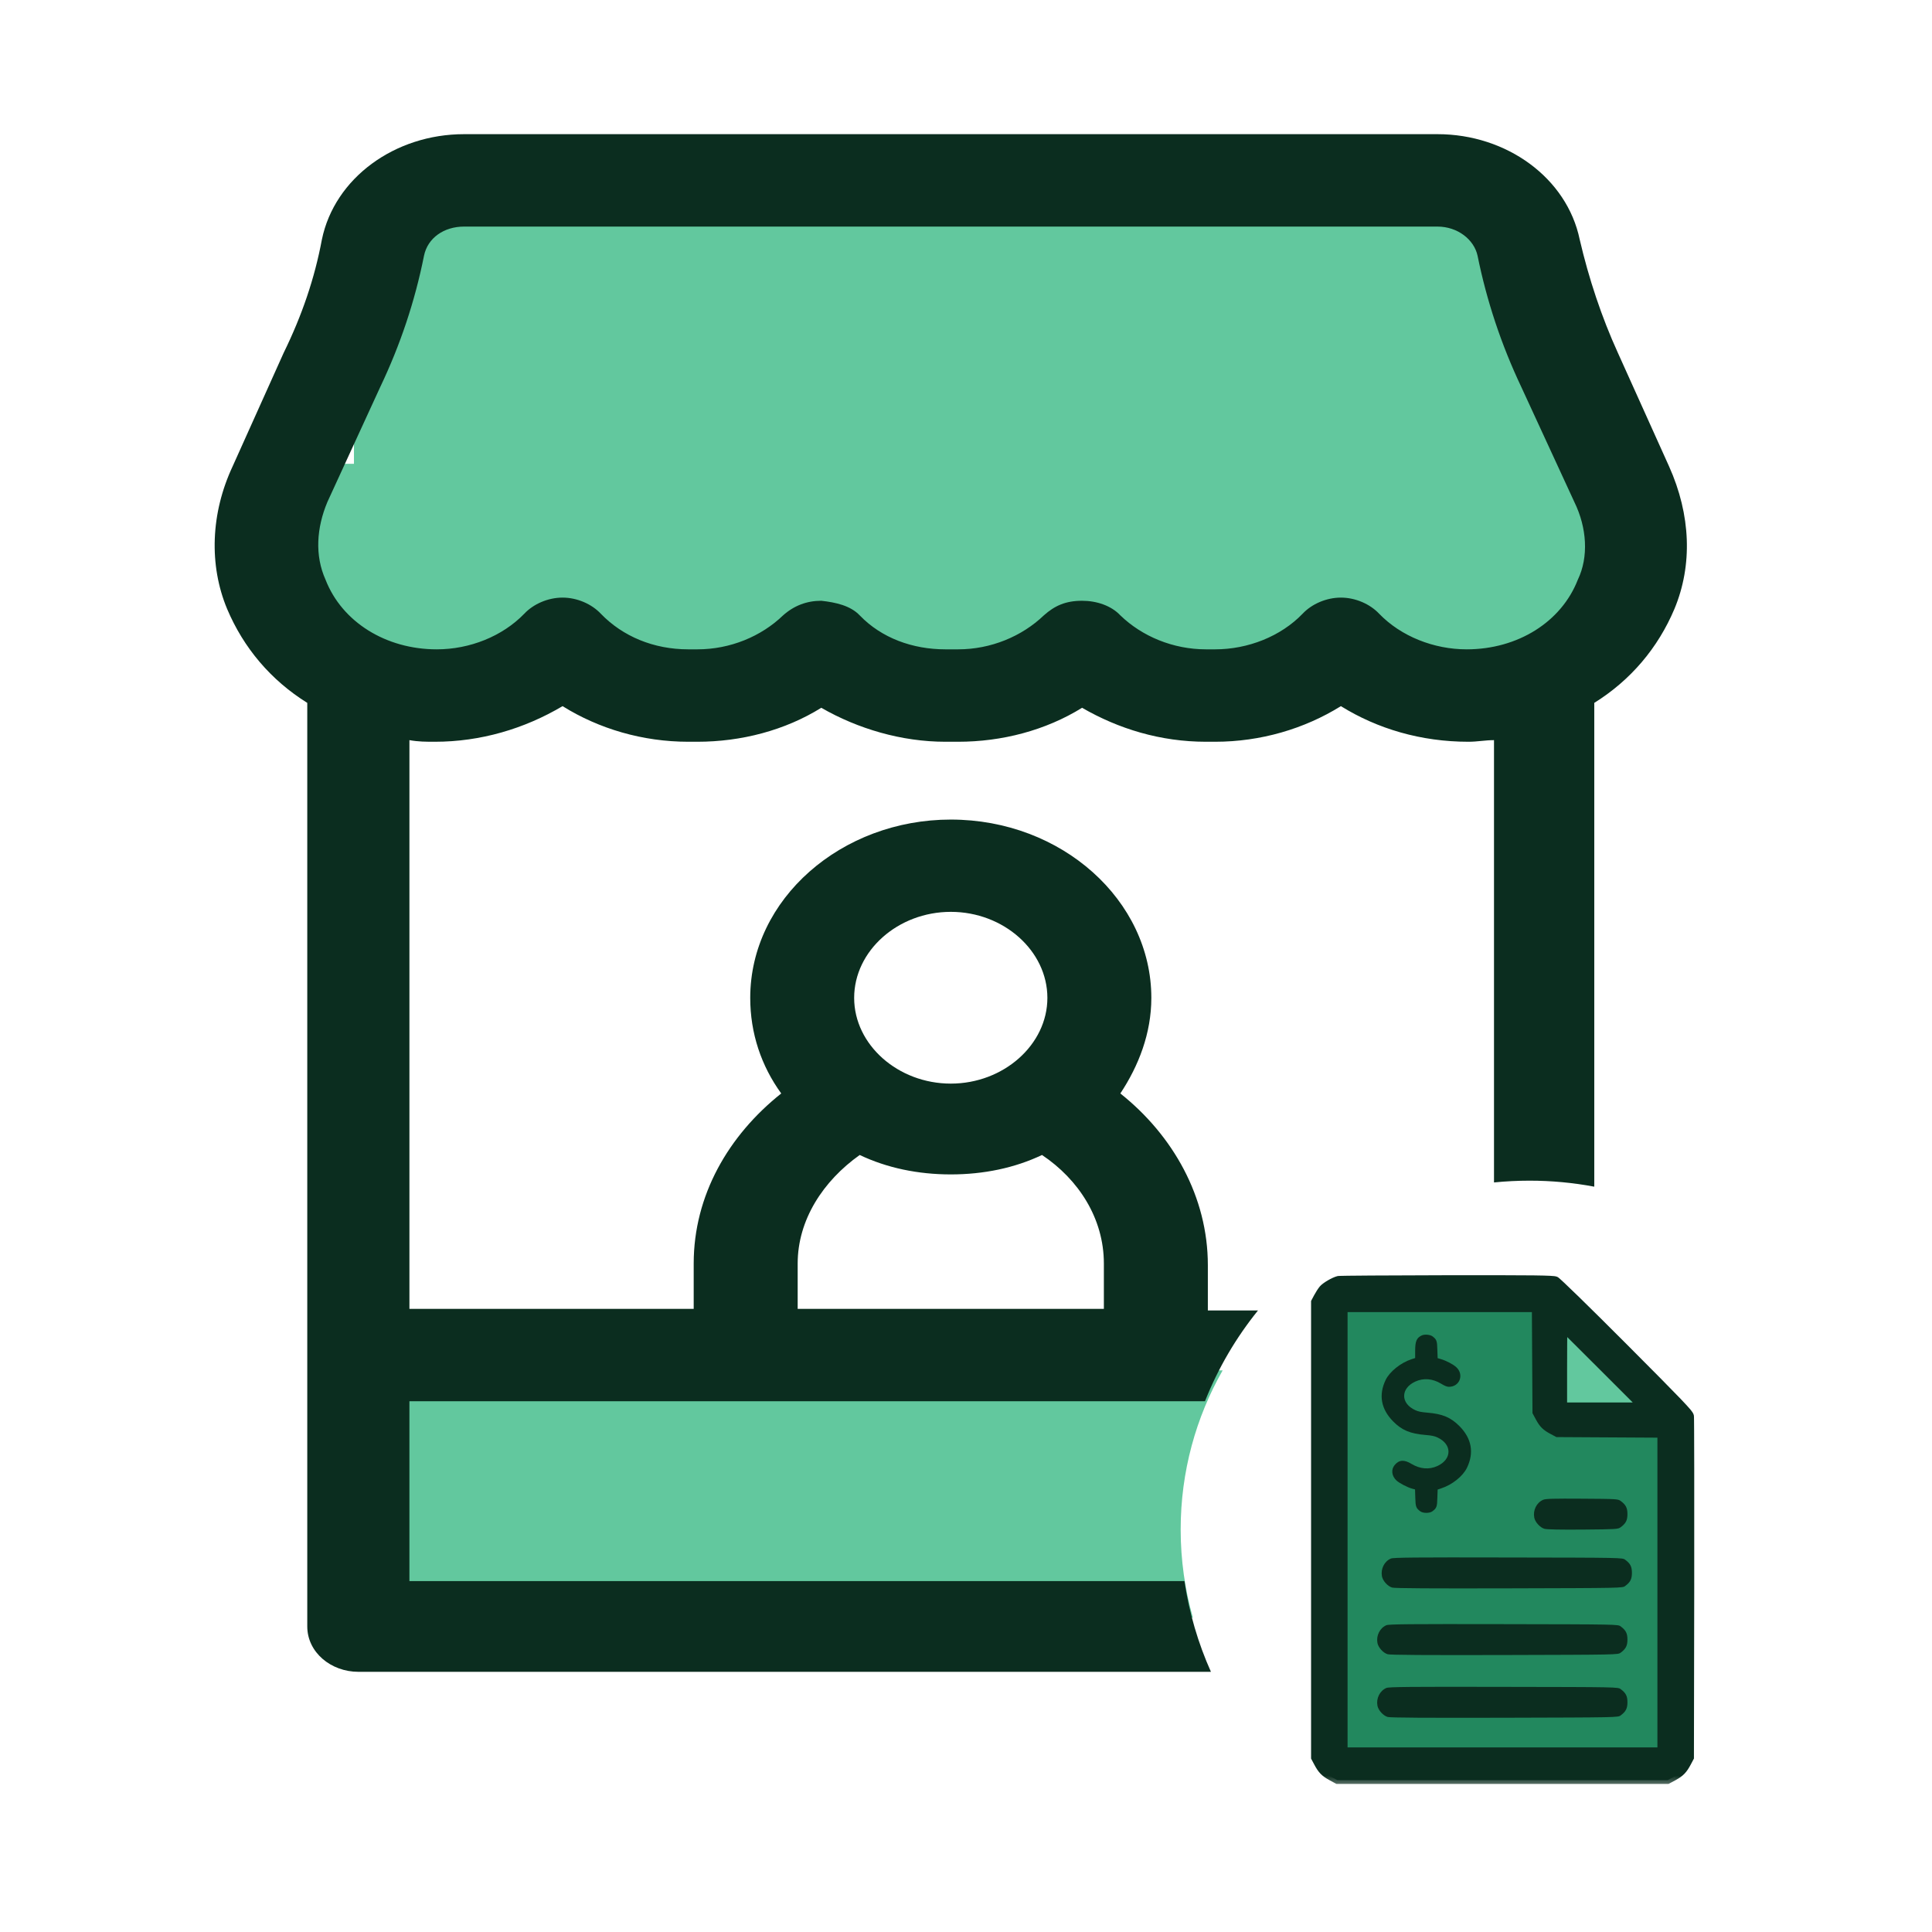<svg width="72" height="72" viewBox="0 0 72 72" fill="none" xmlns="http://www.w3.org/2000/svg">
<rect x="13.191" y="8.071" width="44.985" height="16.892" fill="#62C89E"/>
<rect x="11.462" y="17.285" width="48.445" height="6.143" fill="#62C89E"/>
<path fill-rule="evenodd" clip-rule="evenodd" d="M45.565 51.07H13.191V60.284H44.455C44.159 59.24 44 58.139 44 57C44 54.843 44.569 52.819 45.565 51.07Z" fill="#62C89E"/>
<path fill-rule="evenodd" clip-rule="evenodd" d="M46.881 48.838H45.013V47.149C45.013 44.611 43.72 42.316 41.752 40.75C42.433 39.721 42.907 38.51 42.907 37.188C42.907 33.56 39.577 30.543 35.434 30.543C31.358 30.543 27.959 33.5 27.959 37.188C27.959 38.51 28.37 39.721 29.114 40.75C27.145 42.316 25.852 44.549 25.852 47.089V48.777H15.258V27.583C15.596 27.643 15.87 27.643 16.208 27.643C17.908 27.643 19.539 27.161 20.965 26.316C22.32 27.161 23.951 27.643 25.652 27.643H25.99C27.62 27.643 29.251 27.221 30.607 26.377C31.97 27.161 33.6 27.643 35.233 27.643H35.707C37.338 27.643 38.964 27.221 40.326 26.377C41.682 27.161 43.245 27.643 44.945 27.643H45.283C46.982 27.643 48.613 27.161 49.971 26.316C51.333 27.161 52.957 27.643 54.725 27.643C54.895 27.643 55.048 27.628 55.201 27.613C55.355 27.598 55.508 27.583 55.677 27.583V44.066C56.112 44.023 56.553 44 57 44C57.825 44 58.632 44.077 59.414 44.224V26.194C60.77 25.35 61.789 24.144 62.401 22.693C63.082 21.06 63.014 19.189 62.2 17.378L60.294 13.15C59.688 11.822 59.207 10.373 58.871 8.926C58.395 6.633 56.151 5 53.57 5H17.295C14.714 5 12.47 6.633 11.996 8.926C11.726 10.373 11.252 11.761 10.571 13.15L8.67 17.378C7.851 19.127 7.783 21.06 8.464 22.693C9.076 24.144 10.095 25.35 11.451 26.194V60.611C11.451 61.578 12.333 62.304 13.357 62.304H45.128C44.654 61.244 44.317 60.109 44.141 58.922H15.258V52.221H44.906C45.393 50.99 46.063 49.851 46.881 48.838ZM35.434 43.767C34.214 43.767 33.057 43.527 32.039 43.043C30.677 44.01 29.727 45.46 29.727 47.089V48.777H41.138V47.089C41.138 45.4 40.188 43.949 38.833 43.043C37.814 43.527 36.658 43.767 35.434 43.767ZM31.832 37.188C31.832 38.933 33.465 40.383 35.434 40.383C37.401 40.383 39.033 38.933 39.033 37.188C39.033 35.433 37.401 33.982 35.434 33.982C33.465 33.982 31.832 35.433 31.832 37.188ZM14.171 14.421L12.202 18.705C11.796 19.671 11.726 20.7 12.132 21.604C12.745 23.177 14.376 24.199 16.277 24.199C17.502 24.199 18.72 23.717 19.539 22.871C19.877 22.511 20.421 22.271 20.965 22.271C21.508 22.271 22.052 22.511 22.39 22.871C23.207 23.717 24.359 24.199 25.652 24.199H25.99C27.215 24.199 28.37 23.717 29.183 22.933C29.59 22.571 30.064 22.389 30.607 22.389C31.152 22.449 31.696 22.571 32.039 22.933C32.851 23.777 34.008 24.199 35.233 24.199H35.707C36.927 24.199 38.082 23.717 38.901 22.933C39.307 22.571 39.715 22.389 40.326 22.389C40.87 22.389 41.413 22.571 41.752 22.933C42.563 23.717 43.72 24.199 44.945 24.199H45.283C46.508 24.199 47.731 23.717 48.545 22.871C48.883 22.511 49.427 22.271 49.971 22.271C50.514 22.271 51.058 22.511 51.396 22.871C52.213 23.717 53.438 24.199 54.658 24.199C56.564 24.199 58.189 23.177 58.801 21.604C59.207 20.76 59.144 19.671 58.67 18.705L56.694 14.421C55.95 12.85 55.407 11.221 55.064 9.528C54.933 8.926 54.319 8.444 53.57 8.444H17.295C16.546 8.444 15.939 8.866 15.802 9.528C15.464 11.221 14.92 12.85 14.171 14.421Z" fill="#0B2D1F"/>
<mask id="path-5-outside-1_5883_46604" maskUnits="userSpaceOnUse" x="48" y="46.664" width="16" height="20" fill="black">
<rect fill="white" x="48" y="46.664" width="16" height="20"/>
<path d="M49.873 47.694C49.701 47.737 49.387 47.92 49.288 48.037C49.237 48.099 49.153 48.23 49.099 48.333L49 48.519V57.01V65.501L49.099 65.688C49.245 65.965 49.354 66.079 49.61 66.217L49.84 66.341H55.994H62.148L62.378 66.217C62.633 66.079 62.743 65.965 62.889 65.688L62.988 65.501L62.999 59.202C63.002 55.736 62.999 52.843 62.988 52.774C62.969 52.664 62.619 52.299 60.53 50.203C59.124 48.793 58.043 47.741 57.977 47.712C57.878 47.668 57.221 47.661 53.923 47.664C51.757 47.668 49.935 47.679 49.873 47.694ZM57.17 50.736L57.181 52.646L57.305 52.876C57.444 53.132 57.557 53.241 57.834 53.387L58.021 53.486L59.931 53.497L61.837 53.508V59.348V65.191H55.994H50.15V57.01V48.829H53.657H57.159L57.17 50.736ZM59.682 51.002L61.016 52.336H59.672H58.331V51.002C58.331 50.268 58.335 49.669 58.342 49.669C58.346 49.669 58.948 50.268 59.682 51.002Z"/>
<path d="M57.17 50.736L57.181 52.646L57.305 52.876C57.444 53.132 57.557 53.241 57.834 53.387L58.021 53.486L59.931 53.497L61.837 53.508V59.348V65.191H55.994H50.15V57.01V48.829H53.657H57.159L57.17 50.736Z"/>
<path d="M59.682 51.002L61.016 52.336H59.672H58.331V51.002C58.331 50.268 58.335 49.669 58.342 49.669C58.346 49.669 58.948 50.268 59.682 51.002Z"/>
</mask>
<path d="M49.873 47.694C49.701 47.737 49.387 47.92 49.288 48.037C49.237 48.099 49.153 48.23 49.099 48.333L49 48.519V57.01V65.501L49.099 65.688C49.245 65.965 49.354 66.079 49.61 66.217L49.84 66.341H55.994H62.148L62.378 66.217C62.633 66.079 62.743 65.965 62.889 65.688L62.988 65.501L62.999 59.202C63.002 55.736 62.999 52.843 62.988 52.774C62.969 52.664 62.619 52.299 60.53 50.203C59.124 48.793 58.043 47.741 57.977 47.712C57.878 47.668 57.221 47.661 53.923 47.664C51.757 47.668 49.935 47.679 49.873 47.694ZM57.17 50.736L57.181 52.646L57.305 52.876C57.444 53.132 57.557 53.241 57.834 53.387L58.021 53.486L59.931 53.497L61.837 53.508V59.348V65.191H55.994H50.15V57.01V48.829H53.657H57.159L57.17 50.736ZM59.682 51.002L61.016 52.336H59.672H58.331V51.002C58.331 50.268 58.335 49.669 58.342 49.669C58.346 49.669 58.948 50.268 59.682 51.002Z" fill="#0B2D1F"/>
<path d="M57.17 50.736L57.181 52.646L57.305 52.876C57.444 53.132 57.557 53.241 57.834 53.387L58.021 53.486L59.931 53.497L61.837 53.508V59.348V65.191H55.994H50.15V57.01V48.829H53.657H57.159L57.17 50.736Z" fill="#22885E"/>
<path d="M59.682 51.002L61.016 52.336H59.672H58.331V51.002C58.331 50.268 58.335 49.669 58.342 49.669C58.346 49.669 58.948 50.268 59.682 51.002Z" fill="#62C89E"/>
<path d="M57.17 50.736L57.24 50.735V50.735L57.17 50.736ZM57.181 52.646L57.111 52.646L57.111 52.664L57.119 52.679L57.181 52.646ZM57.305 52.876L57.243 52.909L57.243 52.909L57.305 52.876ZM57.834 53.387L57.867 53.325L57.867 53.325L57.834 53.387ZM58.021 53.486L57.988 53.548L58.003 53.556L58.02 53.556L58.021 53.486ZM59.931 53.497L59.931 53.427H59.931L59.931 53.497ZM61.837 53.508H61.907V53.438L61.838 53.438L61.837 53.508ZM61.837 65.191V65.261H61.907V65.191H61.837ZM50.15 65.191H50.08V65.261H50.15V65.191ZM50.15 48.829V48.759H50.08V48.829H50.15ZM57.159 48.829L57.229 48.829L57.228 48.759H57.159V48.829ZM59.682 51.002L59.732 50.953L59.732 50.953L59.682 51.002ZM61.016 52.336V52.406H61.185L61.065 52.286L61.016 52.336ZM58.331 52.336H58.261V52.406H58.331V52.336ZM57.1 50.736L57.111 52.646L57.251 52.645L57.24 50.735L57.1 50.736ZM57.119 52.679L57.243 52.909L57.367 52.843L57.242 52.613L57.119 52.679ZM57.243 52.909C57.315 53.041 57.382 53.139 57.469 53.223C57.556 53.307 57.66 53.375 57.802 53.449L57.867 53.325C57.731 53.254 57.64 53.193 57.566 53.122C57.493 53.052 57.434 52.967 57.367 52.843L57.243 52.909ZM57.802 53.449L57.988 53.548L58.053 53.424L57.867 53.325L57.802 53.449ZM58.02 53.556L59.93 53.567L59.931 53.427L58.021 53.416L58.02 53.556ZM59.93 53.567L61.837 53.578L61.838 53.438L59.931 53.427L59.93 53.567ZM61.767 53.508V59.348H61.907V53.508H61.767ZM61.767 59.348V65.191H61.907V59.348H61.767ZM61.837 65.121H55.994V65.261H61.837V65.121ZM55.994 65.121H50.15V65.261H55.994V65.121ZM50.22 65.191V57.01H50.08V65.191H50.22ZM50.22 57.01V48.829H50.08V57.01H50.22ZM50.15 48.899H53.657V48.759H50.15V48.899ZM53.657 48.899H57.159V48.759H53.657V48.899ZM57.089 48.83L57.1 50.736L57.24 50.735L57.229 48.829L57.089 48.83ZM59.633 51.052L60.966 52.385L61.065 52.286L59.732 50.953L59.633 51.052ZM61.016 52.266H59.672V52.406H61.016V52.266ZM59.672 52.266H58.331V52.406H59.672V52.266ZM58.401 52.336V51.002H58.261V52.336H58.401ZM58.401 51.002C58.401 50.636 58.402 50.302 58.404 50.061C58.405 49.941 58.406 49.843 58.407 49.776C58.408 49.742 58.409 49.717 58.41 49.7C58.41 49.691 58.41 49.686 58.41 49.683C58.411 49.681 58.411 49.682 58.41 49.684C58.41 49.685 58.409 49.689 58.407 49.695C58.406 49.697 58.403 49.705 58.397 49.712C58.392 49.719 58.374 49.739 58.342 49.739V49.599C58.31 49.599 58.292 49.62 58.287 49.627C58.281 49.635 58.278 49.642 58.276 49.645C58.274 49.651 58.273 49.656 58.273 49.658C58.272 49.663 58.271 49.667 58.271 49.67C58.27 49.676 58.27 49.684 58.27 49.694C58.269 49.712 58.268 49.739 58.267 49.773C58.266 49.841 58.265 49.939 58.264 50.06C58.262 50.302 58.261 50.635 58.261 51.002H58.401ZM58.342 49.739C58.334 49.739 58.321 49.736 58.317 49.735C58.314 49.734 58.31 49.731 58.308 49.731C58.305 49.729 58.302 49.727 58.302 49.726C58.3 49.725 58.298 49.724 58.298 49.724C58.297 49.723 58.297 49.723 58.297 49.723C58.298 49.724 58.299 49.725 58.301 49.727C58.306 49.731 58.313 49.738 58.322 49.747C58.34 49.764 58.367 49.791 58.401 49.824C58.469 49.892 58.568 49.99 58.689 50.11C58.932 50.352 59.266 50.685 59.633 51.052L59.732 50.953C59.365 50.586 59.031 50.253 58.788 50.011C58.666 49.89 58.568 49.792 58.499 49.725C58.465 49.691 58.438 49.664 58.42 49.647C58.41 49.638 58.403 49.63 58.398 49.626C58.395 49.623 58.393 49.621 58.391 49.619C58.391 49.619 58.389 49.617 58.388 49.616C58.387 49.616 58.385 49.614 58.383 49.613C58.382 49.612 58.38 49.61 58.376 49.608C58.375 49.607 58.37 49.605 58.367 49.604C58.363 49.603 58.35 49.6 58.342 49.599V49.739ZM49.873 47.694L49.841 47.557L49.838 47.558L49.873 47.694ZM49.288 48.037L49.181 47.947L49.181 47.948L49.288 48.037ZM49.099 48.333L48.975 48.267L48.975 48.267L49.099 48.333ZM49 48.519L48.876 48.453L48.86 48.484V48.519H49ZM49 65.501H48.86V65.536L48.876 65.567L49 65.501ZM49.099 65.688L49.222 65.623L49.222 65.622L49.099 65.688ZM49.61 66.217L49.543 66.34L49.543 66.341L49.61 66.217ZM49.84 66.341L49.773 66.465L49.805 66.481H49.84V66.341ZM62.148 66.341V66.481H62.183L62.214 66.465L62.148 66.341ZM62.378 66.217L62.444 66.341L62.445 66.34L62.378 66.217ZM62.889 65.688L62.765 65.622L62.765 65.623L62.889 65.688ZM62.988 65.501L63.111 65.567L63.128 65.536L63.128 65.502L62.988 65.501ZM62.999 59.202L63.139 59.202V59.202L62.999 59.202ZM62.988 52.774L63.126 52.752L63.126 52.751L62.988 52.774ZM60.53 50.203L60.629 50.104L60.629 50.104L60.53 50.203ZM57.977 47.712L57.92 47.84L57.92 47.84L57.977 47.712ZM53.923 47.664L53.923 47.524L53.923 47.524L53.923 47.664ZM49.838 47.558C49.734 47.585 49.599 47.649 49.483 47.717C49.368 47.784 49.247 47.869 49.181 47.947L49.395 48.127C49.428 48.088 49.514 48.023 49.624 47.959C49.732 47.895 49.84 47.846 49.907 47.829L49.838 47.558ZM49.181 47.948C49.121 48.02 49.032 48.16 48.975 48.267L49.222 48.399C49.274 48.301 49.353 48.178 49.397 48.126L49.181 47.948ZM48.975 48.267L48.876 48.453L49.124 48.584L49.222 48.398L48.975 48.267ZM48.86 48.519V57.01H49.14V48.519H48.86ZM48.86 57.01V65.501H49.14V57.01H48.86ZM48.876 65.567L48.975 65.753L49.222 65.622L49.124 65.436L48.876 65.567ZM48.975 65.753C49.05 65.897 49.122 66.008 49.212 66.102C49.304 66.196 49.409 66.267 49.543 66.34L49.677 66.094C49.556 66.028 49.478 65.973 49.414 65.907C49.349 65.841 49.293 65.756 49.222 65.623L48.975 65.753ZM49.543 66.341L49.773 66.465L49.907 66.218L49.676 66.094L49.543 66.341ZM49.84 66.481H55.994V66.201H49.84V66.481ZM55.994 66.481H62.148V66.201H55.994V66.481ZM62.214 66.465L62.444 66.341L62.311 66.094L62.081 66.218L62.214 66.465ZM62.445 66.34C62.579 66.267 62.684 66.196 62.775 66.102C62.866 66.008 62.937 65.897 63.013 65.753L62.765 65.623C62.695 65.756 62.638 65.841 62.574 65.907C62.51 65.973 62.432 66.028 62.311 66.094L62.445 66.34ZM63.013 65.753L63.111 65.567L62.864 65.436L62.765 65.622L63.013 65.753ZM63.128 65.502L63.139 59.202L62.859 59.201L62.848 65.501L63.128 65.502ZM63.139 59.202C63.141 57.469 63.141 55.879 63.139 54.714C63.138 54.131 63.136 53.655 63.135 53.319C63.134 53.152 63.133 53.019 63.132 52.926C63.131 52.88 63.13 52.843 63.13 52.816C63.129 52.796 63.129 52.768 63.126 52.752L62.849 52.795C62.848 52.788 62.849 52.791 62.85 52.823C62.85 52.848 62.851 52.883 62.852 52.929C62.853 53.021 62.854 53.153 62.855 53.321C62.856 53.656 62.858 54.132 62.859 54.714C62.861 55.879 62.861 57.468 62.859 59.201L63.139 59.202ZM63.126 52.751C63.119 52.71 63.1 52.674 63.081 52.643C63.061 52.611 63.033 52.575 62.998 52.531C62.926 52.445 62.812 52.32 62.636 52.136C62.284 51.768 61.673 51.152 60.629 50.104L60.431 50.301C61.475 51.35 62.084 51.964 62.434 52.33C62.609 52.513 62.717 52.632 62.782 52.71C62.814 52.749 62.833 52.775 62.844 52.792C62.856 52.811 62.852 52.81 62.85 52.797L63.126 52.751ZM60.629 50.104C59.926 49.399 59.303 48.783 58.849 48.339C58.621 48.118 58.435 47.939 58.302 47.813C58.235 47.751 58.181 47.7 58.141 47.665C58.121 47.647 58.103 47.632 58.089 47.62C58.082 47.615 58.075 47.609 58.068 47.604C58.063 47.6 58.05 47.591 58.034 47.584L57.92 47.84C57.908 47.834 57.901 47.829 57.904 47.831C57.905 47.832 57.908 47.834 57.913 47.838C57.922 47.846 57.936 47.858 57.955 47.874C57.992 47.907 58.044 47.955 58.11 48.017C58.242 48.141 58.426 48.319 58.653 48.54C59.107 48.982 59.728 49.597 60.431 50.301L60.629 50.104ZM58.034 47.584C58.002 47.57 57.963 47.563 57.928 47.558C57.889 47.553 57.838 47.549 57.773 47.546C57.643 47.539 57.446 47.534 57.151 47.53C56.561 47.523 55.572 47.523 53.923 47.524L53.923 47.804C55.572 47.803 56.56 47.803 57.148 47.81C57.442 47.814 57.634 47.819 57.758 47.825C57.82 47.829 57.863 47.832 57.892 47.836C57.924 47.84 57.928 47.843 57.92 47.84L58.034 47.584ZM53.923 47.524C52.84 47.526 51.843 47.53 51.108 47.535C50.741 47.537 50.439 47.54 50.225 47.543C50.118 47.545 50.033 47.547 49.972 47.548C49.941 47.549 49.916 47.55 49.898 47.551C49.888 47.552 49.88 47.552 49.872 47.553C49.868 47.553 49.854 47.554 49.841 47.557L49.905 47.83C49.895 47.832 49.889 47.832 49.895 47.832C49.899 47.831 49.904 47.831 49.912 47.831C49.928 47.83 49.95 47.829 49.98 47.828C50.039 47.827 50.123 47.825 50.229 47.823C50.442 47.82 50.743 47.817 51.11 47.815C51.844 47.81 52.841 47.806 53.923 47.804L53.923 47.524Z" fill="#0B2D1F" mask="url(#path-5-outside-1_5883_46604)"/>
<path d="M52.986 49.767C52.794 49.855 52.739 49.983 52.739 50.339V50.61L52.604 50.654C52.203 50.784 51.787 51.117 51.639 51.427C51.37 51.986 51.467 52.514 51.919 52.972C52.242 53.3 52.554 53.43 53.124 53.477C53.35 53.495 53.452 53.516 53.566 53.568C54.12 53.821 54.12 54.38 53.566 54.635C53.259 54.775 52.924 54.747 52.606 54.557C52.328 54.388 52.141 54.401 51.977 54.596C51.834 54.762 51.862 55.007 52.042 55.173C52.151 55.275 52.453 55.431 52.627 55.478L52.734 55.506L52.744 55.816C52.752 56.152 52.773 56.206 52.931 56.323C53.033 56.399 53.278 56.399 53.379 56.323C53.538 56.206 53.559 56.152 53.566 55.819L53.577 55.512L53.709 55.467C54.118 55.335 54.521 55.012 54.672 54.695C54.94 54.135 54.844 53.607 54.391 53.149C54.066 52.822 53.759 52.691 53.187 52.645C52.96 52.626 52.859 52.605 52.744 52.553C52.19 52.301 52.19 51.742 52.744 51.487C53.051 51.346 53.387 51.375 53.704 51.565C53.84 51.648 53.925 51.682 53.996 51.682C54.399 51.684 54.571 51.227 54.271 50.951C54.157 50.844 53.902 50.712 53.704 50.652L53.577 50.615L53.566 50.306C53.559 49.97 53.538 49.915 53.384 49.801C53.296 49.736 53.09 49.718 52.986 49.767Z" fill="#0B2D1F"/>
<path d="M57.509 55.893C57.264 55.999 57.125 56.28 57.177 56.554C57.209 56.725 57.392 56.926 57.556 56.974C57.644 56.999 58.141 57.01 58.995 57.003C60.244 56.992 60.303 56.988 60.398 56.915C60.591 56.773 60.65 56.656 60.65 56.426C60.65 56.196 60.591 56.079 60.398 55.937C60.303 55.863 60.248 55.86 58.959 55.852C57.9 55.845 57.597 55.852 57.509 55.893Z" fill="#0B2D1F"/>
<path d="M51.666 60.567C51.421 60.673 51.282 60.955 51.333 61.228C51.366 61.4 51.549 61.601 51.713 61.648C51.804 61.678 53.178 61.685 56.074 61.678C60.274 61.667 60.299 61.667 60.398 61.59C60.591 61.448 60.65 61.331 60.65 61.101C60.65 60.871 60.591 60.754 60.398 60.611C60.299 60.535 60.277 60.535 56.037 60.527C52.55 60.52 51.753 60.527 51.666 60.567Z" fill="#0B2D1F"/>
<path d="M51.833 58.083C51.588 58.189 51.45 58.47 51.501 58.744C51.534 58.916 51.716 59.117 51.881 59.164C51.972 59.193 53.345 59.2 56.241 59.193C60.441 59.182 60.467 59.182 60.565 59.106C60.759 58.963 60.817 58.846 60.817 58.616C60.817 58.386 60.759 58.269 60.565 58.127C60.467 58.05 60.445 58.05 56.205 58.043C52.717 58.035 51.921 58.043 51.833 58.083Z" fill="#0B2D1F"/>
<path d="M51.666 62.905C51.421 63.011 51.282 63.292 51.333 63.566C51.366 63.738 51.549 63.938 51.713 63.986C51.804 64.015 53.178 64.022 56.074 64.015C60.274 64.004 60.299 64.004 60.398 63.928C60.591 63.785 60.65 63.668 60.65 63.438C60.65 63.208 60.591 63.091 60.398 62.949C60.299 62.872 60.277 62.872 56.037 62.865C52.55 62.857 51.753 62.865 51.666 62.905Z" fill="#0B2D1F"/>
</svg>
